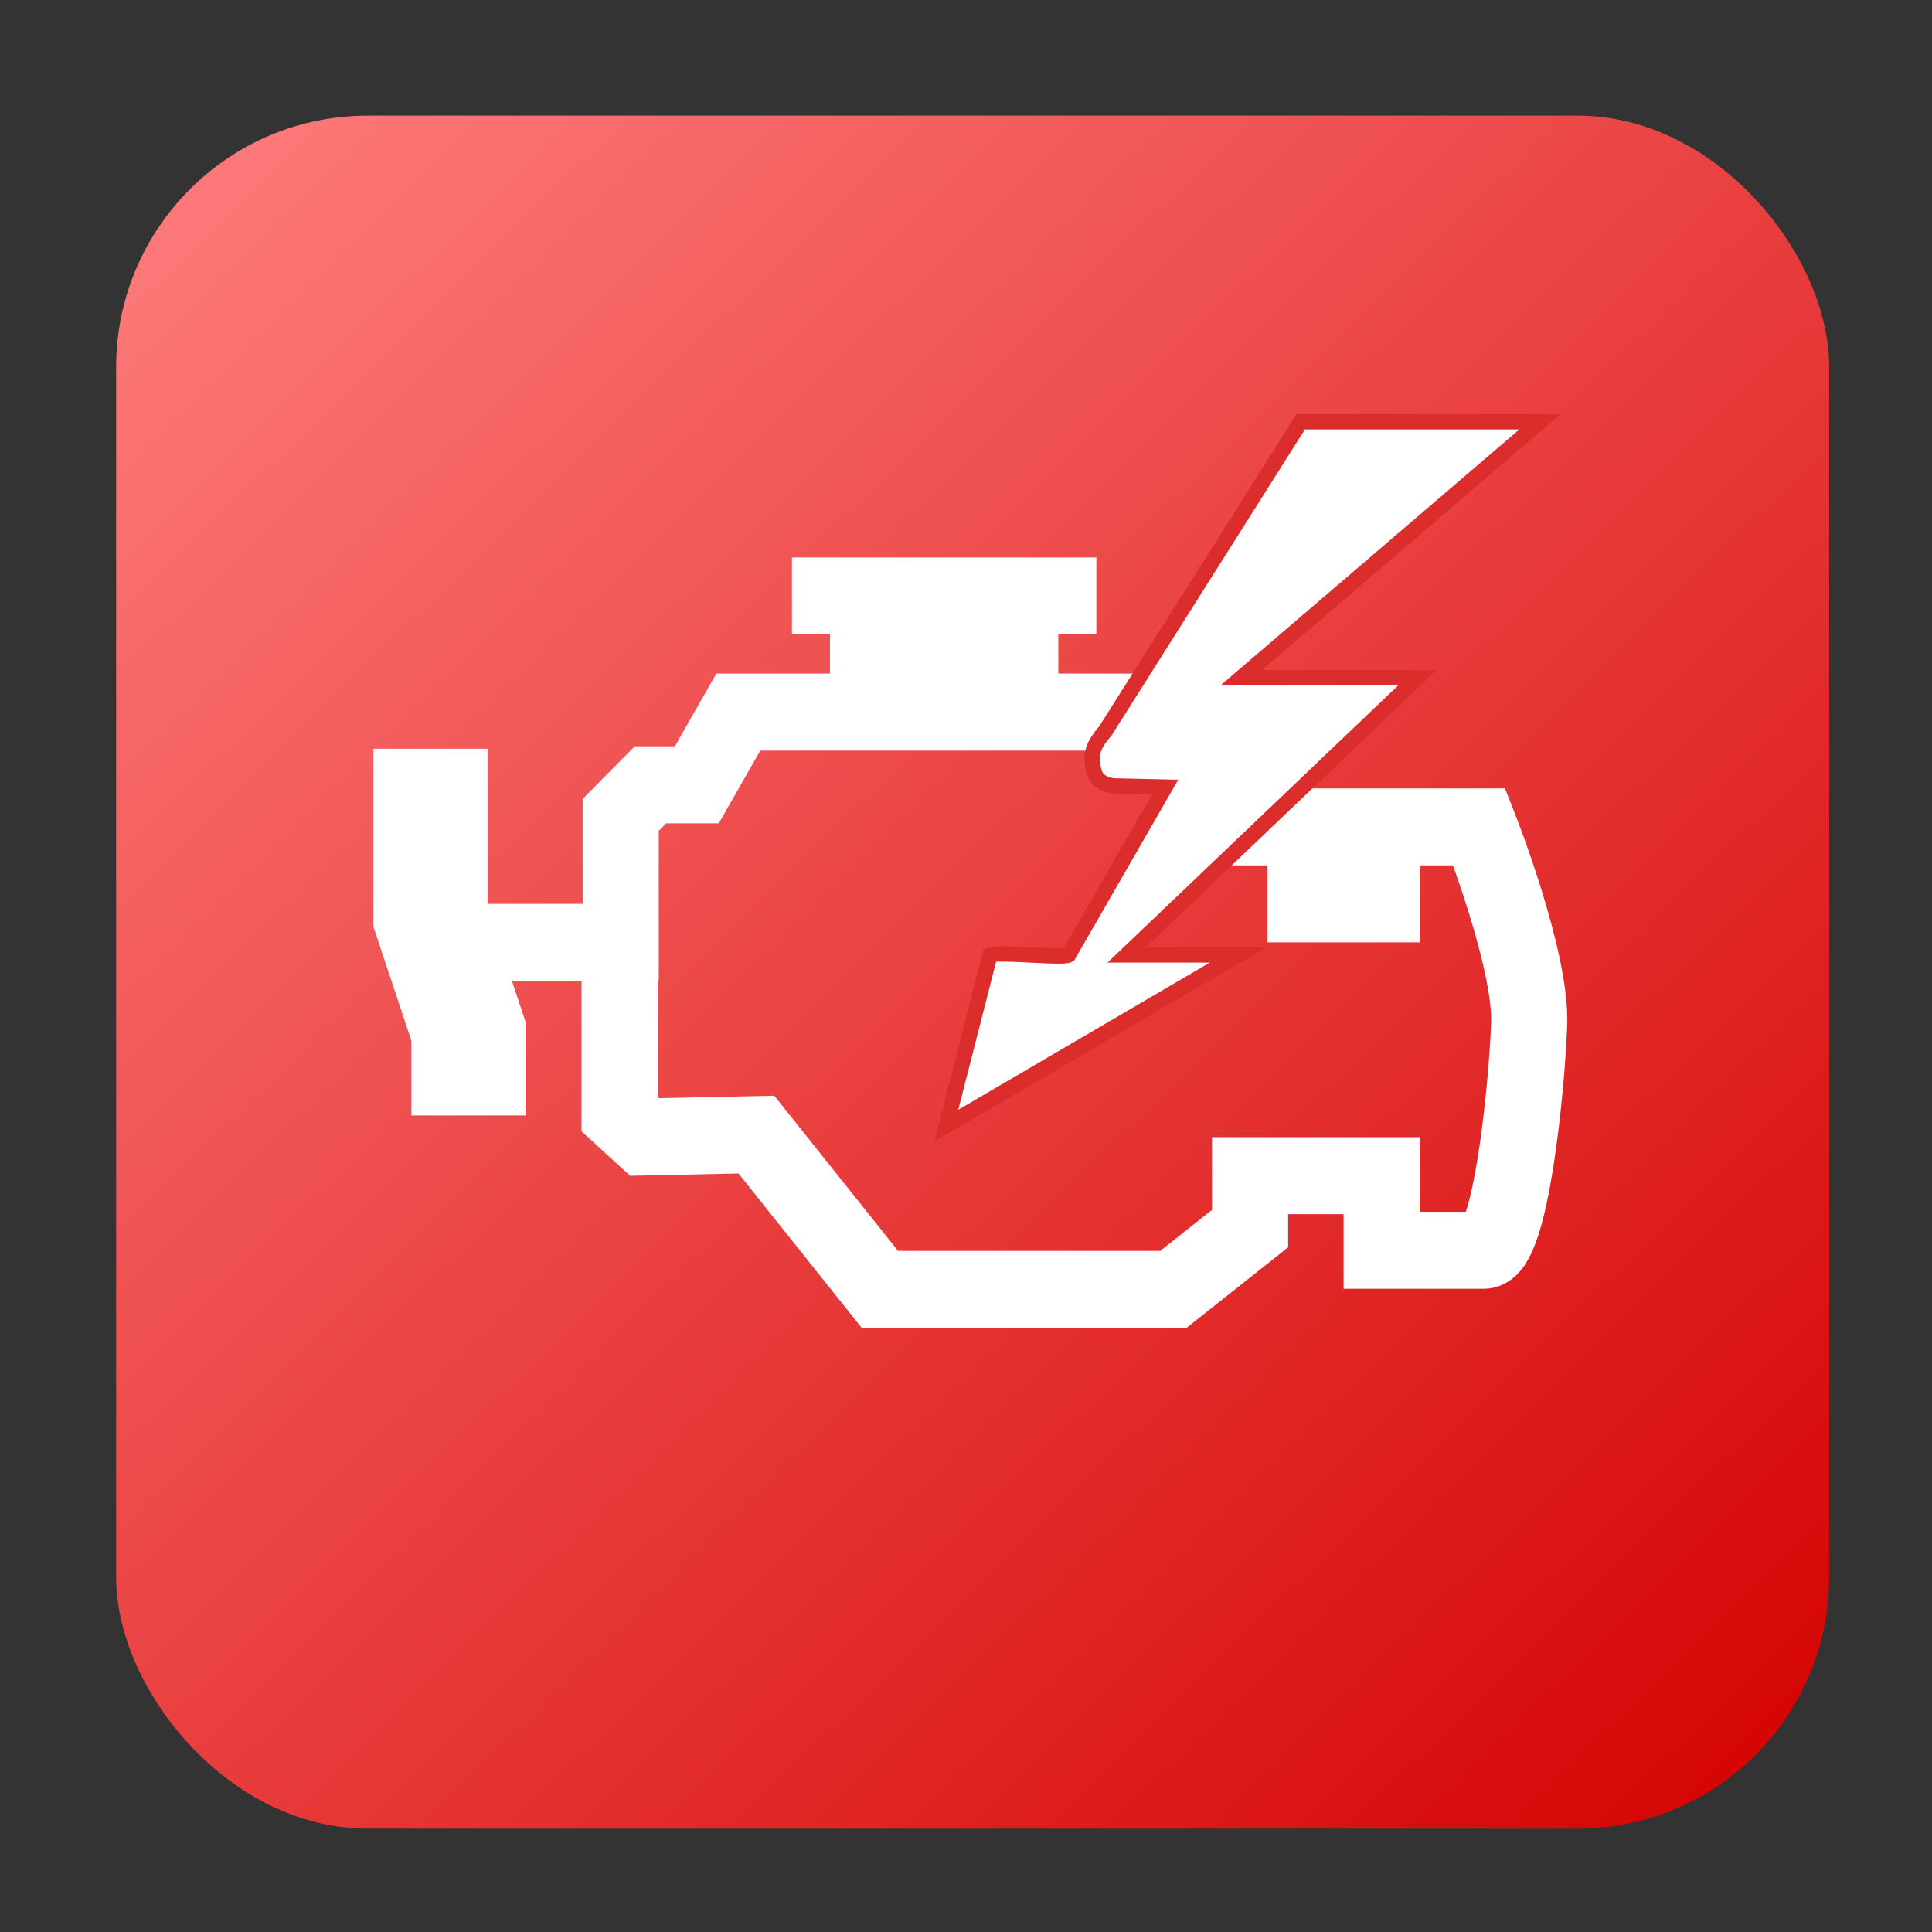 <?xml version="1.0" encoding="UTF-8" standalone="no"?>
<!-- Created with Inkscape (http://www.inkscape.org/) -->

<svg
   xmlns:dc="http://purl.org/dc/elements/1.1/"
   xmlns:cc="http://creativecommons.org/ns#"
   xmlns:rdf="http://www.w3.org/1999/02/22-rdf-syntax-ns#"
   xmlns:svg="http://www.w3.org/2000/svg"
   xmlns="http://www.w3.org/2000/svg"
   xmlns:xlink="http://www.w3.org/1999/xlink"
   xmlns:sodipodi="http://sodipodi.sourceforge.net/DTD/sodipodi-0.dtd"
   xmlns:inkscape="http://www.inkscape.org/namespaces/inkscape"
   version="1.0"
   width="128"
   height="128"
   id="svg2408"
   inkscape:version="0.91 r"
   sodipodi:docname="setroubleshoot_red_icon.svg">
  <rect width="100%" height="100%" fill="#333333" stroke="none"/>
  <sodipodi:namedview
     pagecolor="#ffffff"
     bordercolor="#666666"
     borderopacity="1"
     objecttolerance="10"
     gridtolerance="10"
     guidetolerance="10"
     inkscape:pageopacity="0"
     inkscape:pageshadow="2"
     inkscape:window-width="1366"
     inkscape:window-height="744"
     id="namedview86"
     showgrid="false"
     inkscape:zoom="2.4583333"
     inkscape:cx="47.999998"
     inkscape:cy="48.612433"
     inkscape:window-x="0"
     inkscape:window-y="24"
     inkscape:window-maximized="1"
     inkscape:current-layer="svg2408" />
  <defs
     id="defs2410">
    <linearGradient
       inkscape:collect="always"
       id="linearGradient3449">
      <stop
         style="stop-color:#dc2d2d;stop-opacity:1;"
         offset="0"
         id="stop3451" />
      <stop
         id="stop3457"
         offset="0.083"
         style="stop-color:#ff8080;stop-opacity:1" />
      <stop
         style="stop-color:#d40000;stop-opacity:1"
         offset="0.898"
         id="stop3459" />
      <stop
         style="stop-color:#dc2d2d;stop-opacity:0;"
         offset="1"
         id="stop3453" />
    </linearGradient>
    <linearGradient
       id="linearGradient3941">
      <stop
         id="stop3943"
         style="stop-color:#ffffff;stop-opacity:1"
         offset="0" />
      <stop
         id="stop3945"
         style="stop-color:#ffffff;stop-opacity:0"
         offset="1" />
    </linearGradient>
    <linearGradient
       x1="45.448"
       y1="92.54"
       x2="45.448"
       y2="7.017"
       id="ButtonShadow"
       gradientUnits="userSpaceOnUse"
       gradientTransform="scale(1.006,0.994)">
      <stop
         id="stop3750"
         style="stop-color:#000000;stop-opacity:1"
         offset="0" />
      <stop
         id="stop3752"
         style="stop-color:#000000;stop-opacity:0.588"
         offset="1" />
    </linearGradient>
    <linearGradient
       id="linearGradient3737">
      <stop
         id="stop3739"
         style="stop-color:#ffffff;stop-opacity:1"
         offset="0" />
      <stop
         id="stop3741"
         style="stop-color:#ffffff;stop-opacity:0"
         offset="1" />
    </linearGradient>
    <linearGradient
       id="linearGradient3700">
      <stop
         id="stop3702"
         style="stop-color:#f57900;stop-opacity:1"
         offset="0" />
      <stop
         id="stop3704"
         style="stop-color:#f89d44;stop-opacity:1"
         offset="1" />
    </linearGradient>
    <filter
       id="filter3174"
       style="color-interpolation-filters:sRGB">
      <feGaussianBlur
         id="feGaussianBlur3176"
         stdDeviation="1.71" />
    </filter>
    <linearGradient
       x1="36.357"
       y1="6"
       x2="36.357"
       y2="63.893"
       id="linearGradient3188"
       xlink:href="#linearGradient3737"
       gradientUnits="userSpaceOnUse" />
    <filter
       x="-0.192"
       y="-0.192"
       width="1.384"
       height="1.384"
       id="filter3794"
       style="color-interpolation-filters:sRGB">
      <feGaussianBlur
         id="feGaussianBlur3796"
         stdDeviation="5.28" />
    </filter>
    <linearGradient
       x1="48"
       y1="20.221"
       x2="48"
       y2="138.661"
       id="linearGradient3613"
       xlink:href="#linearGradient3737"
       gradientUnits="userSpaceOnUse" />
    <radialGradient
       cx="48"
       cy="90.172"
       r="42"
       fx="48"
       fy="90.172"
       id="radialGradient3619"
       xlink:href="#linearGradient3737"
       gradientUnits="userSpaceOnUse"
       gradientTransform="matrix(1.157,0,0,0.996,-7.551,0.197)" />
    <clipPath
       id="clipPath3613">
      <rect
         width="84"
         height="84"
         rx="6"
         ry="6"
         x="6"
         y="6"
         id="rect3615"
         style="fill:#ffffff;fill-opacity:1;fill-rule:nonzero;stroke:none" />
    </clipPath>
    <linearGradient
       x1="48"
       y1="90"
       x2="48"
       y2="5.988"
       id="linearGradient3617"
       xlink:href="#linearGradient3700"
       gradientUnits="userSpaceOnUse" />
    <linearGradient
       x1="45.448"
       y1="92.54"
       x2="45.448"
       y2="7.017"
       id="ButtonShadow-0"
       gradientUnits="userSpaceOnUse"
       gradientTransform="matrix(1.006,0,0,0.994,100,0)">
      <stop
         id="stop3750-8"
         style="stop-color:#000000;stop-opacity:1"
         offset="0" />
      <stop
         id="stop3752-5"
         style="stop-color:#000000;stop-opacity:0.588"
         offset="1" />
    </linearGradient>
    <linearGradient
       x1="32.251"
       y1="6.132"
       x2="32.251"
       y2="90.239"
       id="linearGradient3780"
       xlink:href="#ButtonShadow-0"
       gradientUnits="userSpaceOnUse"
       gradientTransform="matrix(1.024,0,0,1.012,-1.143,-98.071)" />
    <linearGradient
       x1="32.251"
       y1="6.132"
       x2="32.251"
       y2="90.239"
       id="linearGradient3772"
       xlink:href="#ButtonShadow-0"
       gradientUnits="userSpaceOnUse"
       gradientTransform="matrix(1.024,0,0,1.012,-1.143,-98.071)" />
    <linearGradient
       x1="32.251"
       y1="6.132"
       x2="32.251"
       y2="90.239"
       id="linearGradient3725"
       xlink:href="#ButtonShadow-0"
       gradientUnits="userSpaceOnUse"
       gradientTransform="matrix(1.024,0,0,1.012,-1.143,-98.071)" />
    <linearGradient
       x1="32.251"
       y1="6.132"
       x2="32.251"
       y2="90.239"
       id="linearGradient3721"
       xlink:href="#ButtonShadow-0"
       gradientUnits="userSpaceOnUse"
       gradientTransform="translate(0,-97)" />
    <linearGradient
       x1="32.251"
       y1="6.132"
       x2="32.251"
       y2="90.239"
       id="linearGradient3026"
       xlink:href="#ButtonShadow-0"
       gradientUnits="userSpaceOnUse"
       gradientTransform="matrix(1.024,0,0,1.012,-1.143,-98.071)" />
    <linearGradient
       x1="49.984"
       y1="63.414"
       x2="49.984"
       y2="-2.316"
       id="linearGradient3947"
       xlink:href="#linearGradient3941"
       gradientUnits="userSpaceOnUse" />
    <linearGradient
       id="linearGradient3936">
      <stop
         id="stop3938"
         style="stop-color:#000000;stop-opacity:1"
         offset="0" />
      <stop
         id="stop3940"
         style="stop-color:#000000;stop-opacity:0"
         offset="1" />
    </linearGradient>
    <linearGradient
       id="linearGradient3294">
      <stop
         id="stop3296"
         style="stop-color:#a1bfe1;stop-opacity:1"
         offset="0" />
      <stop
         id="stop3302"
         style="stop-color:#407dc1;stop-opacity:1"
         offset="0.501" />
      <stop
         id="stop3298"
         style="stop-color:#224367;stop-opacity:1"
         offset="1" />
    </linearGradient>
    <linearGradient
       id="linearGradient3202">
      <stop
         id="stop3204"
         style="stop-color:#2b2b2b;stop-opacity:1"
         offset="0" />
      <stop
         id="stop3250"
         style="stop-color:#828383;stop-opacity:1"
         offset="0.5" />
      <stop
         id="stop3206"
         style="stop-color:#dadbdb;stop-opacity:1"
         offset="1" />
    </linearGradient>
    <linearGradient
       id="linearGradient3242">
      <stop
         id="stop3244"
         style="stop-color:#282828;stop-opacity:1"
         offset="0" />
      <stop
         id="stop3252"
         style="stop-color:#969696;stop-opacity:1"
         offset="0.393" />
      <stop
         id="stop3246"
         style="stop-color:#e3e3e3;stop-opacity:1"
         offset="1" />
    </linearGradient>
    <linearGradient
       x1="103.948"
       y1="79.295"
       x2="134.487"
       y2="41.356"
       id="linearGradient3946"
       xlink:href="#linearGradient3936"
       gradientUnits="userSpaceOnUse"
       gradientTransform="matrix(0.848,0.53,-0.53,0.848,-2.158,-41.321)" />
    <linearGradient
       x1="102.762"
       y1="78.68"
       x2="142.168"
       y2="30.336"
       id="linearGradient3176"
       xlink:href="#linearGradient3936"
       gradientUnits="userSpaceOnUse"
       gradientTransform="matrix(0.986,0.169,-0.169,0.986,-45.009,-15.895)" />
    <radialGradient
       cx="418.456"
       cy="181.19"
       r="63.069"
       fx="418.456"
       fy="181.19"
       id="radialGradient4034"
       xlink:href="#linearGradient3242"
       gradientUnits="userSpaceOnUse"
       gradientTransform="matrix(-0.012,-0.011,0.318,-0.349,38.558,90.465)" />
    <radialGradient
       cx="283.507"
       cy="382.148"
       r="17.677"
       fx="283.507"
       fy="382.148"
       id="radialGradient4037"
       xlink:href="#linearGradient3202"
       gradientUnits="userSpaceOnUse"
       gradientTransform="matrix(0.078,0.062,-0.095,0.12,90.619,-23.62)" />
    <radialGradient
       cx="289.441"
       cy="390.452"
       r="17.677"
       fx="289.441"
       fy="390.452"
       id="radialGradient4040"
       xlink:href="#linearGradient3202"
       gradientUnits="userSpaceOnUse"
       gradientTransform="matrix(0.078,0.062,-0.095,0.12,71.516,-1.99)" />
    <radialGradient
       cx="425.51"
       cy="356.623"
       r="143.342"
       fx="425.51"
       fy="356.623"
       id="radialGradient4043"
       xlink:href="#linearGradient3294"
       gradientUnits="userSpaceOnUse"
       gradientTransform="matrix(-0.019,-0.015,0.202,-0.252,8.796,136.459)" />
    <linearGradient
       inkscape:collect="always"
       xlink:href="#linearGradient3941"
       id="linearGradient3064"
       gradientUnits="userSpaceOnUse"
       x1="49.984"
       y1="63.414"
       x2="49.984"
       y2="-2.316"
       gradientTransform="translate(17.898,9.763)" />
    <linearGradient
       gradientTransform="translate(90,1)"
       gradientUnits="userSpaceOnUse"
       xlink:href="#linearGradient4322-78"
       id="linearGradient4727"
       y2="31"
       x2="-43"
       y1="69"
       x1="-43" />
    <linearGradient
       gradientTransform="translate(90,1)"
       gradientUnits="userSpaceOnUse"
       xlink:href="#linearGradient4322-78"
       id="linearGradient4719"
       y2="31"
       x2="-43"
       y1="69"
       x1="-43" />
    <linearGradient
       gradientTransform="translate(90,1)"
       gradientUnits="userSpaceOnUse"
       xlink:href="#linearGradient4322-78"
       id="linearGradient4705"
       y2="31"
       x2="-43"
       y1="69"
       x1="-43" />
    <linearGradient
       gradientTransform="translate(90,1)"
       gradientUnits="userSpaceOnUse"
       xlink:href="#linearGradient4322-78"
       id="linearGradient4697"
       y2="31"
       x2="-43"
       y1="69"
       x1="-43" />
    <linearGradient
       gradientTransform="translate(90,1)"
       gradientUnits="userSpaceOnUse"
       xlink:href="#linearGradient4322-78"
       id="linearGradient4672"
       y2="42.391"
       x2="-17.531"
       y1="42.391"
       x1="-42.469" />
    <linearGradient
       gradientTransform="translate(90,1)"
       gradientUnits="userSpaceOnUse"
       xlink:href="#linearGradient4322-78"
       id="linearGradient4658"
       y2="42.391"
       x2="-17.531"
       y1="42.391"
       x1="-42.469" />
    <linearGradient
       gradientTransform="translate(90,1)"
       gradientUnits="userSpaceOnUse"
       xlink:href="#linearGradient4322-78"
       id="linearGradient4650"
       y2="42.391"
       x2="-17.531"
       y1="42.391"
       x1="-42.469" />
    <linearGradient
       gradientTransform="matrix(1.912,0,0,1.912,-561.404,-88.79)"
       gradientUnits="userSpaceOnUse"
       xlink:href="#linearGradient4216-82"
       id="linearGradient4573"
       y2="102.565"
       x2="317.933"
       y1="66.92"
       x1="310.243" />
    <linearGradient
       gradientTransform="matrix(1.616,0,0,1.624,-465.773,-69.908)"
       gradientUnits="userSpaceOnUse"
       xlink:href="#linearGradient4300-4"
       id="linearGradient4570"
       y2="62.563"
       x2="326.332"
       y1="83.392"
       x1="313.217" />
    <linearGradient
       gradientTransform="matrix(1.616,0,0,1.624,-465.773,-69.908)"
       gradientUnits="userSpaceOnUse"
       xlink:href="#linearGradient4300-4"
       id="linearGradient4567"
       y2="62.563"
       x2="326.332"
       y1="83.392"
       x1="313.217" />
    <linearGradient
       id="linearGradient4216-82">
      <stop
         offset="0"
         style="stop-color:#fee0b3;stop-opacity:1"
         id="stop4218-8" />
      <stop
         offset="1"
         style="stop-color:#fcaf3e;stop-opacity:0"
         id="stop4220-8" />
    </linearGradient>
    <linearGradient
       id="linearGradient4300-4">
      <stop
         offset="0"
         style="stop-color:#fdbe61;stop-opacity:1"
         id="stop4302-3" />
      <stop
         offset="1"
         style="stop-color:#fee7c5;stop-opacity:1"
         id="stop4304-7" />
    </linearGradient>
    <linearGradient
       id="linearGradient4322-78">
      <stop
         offset="0"
         style="stop-color:#ce5c00;stop-opacity:1"
         id="stop4324-2" />
      <stop
         offset="1"
         style="stop-color:#f57900;stop-opacity:1"
         id="stop4326-9" />
    </linearGradient>
    <radialGradient
       gradientTransform="matrix(2.667,0,0,2.857,-62.222,-14.857)"
       gradientUnits="userSpaceOnUse"
       xlink:href="#linearGradient4086"
       id="radialGradient4094"
       fy="5.2"
       fx="35.333"
       r="42"
       cy="5.2"
       cx="35.333" />
    <linearGradient
       id="linearGradient6915-7">
      <stop
         offset="0"
         style="stop-color:#878787;stop-opacity:1"
         id="stop6917-0" />
      <stop
         offset="1"
         style="stop-color:#454545;stop-opacity:1"
         id="stop6919-1" />
    </linearGradient>
    <linearGradient
       gradientTransform="matrix(1.024,0,0,1.012,-1.143,-98.071)"
       gradientUnits="userSpaceOnUse"
       xlink:href="#ButtonShadow-0-8"
       id="linearGradient3026-9"
       y2="90.239"
       x2="32.251"
       y1="6.132"
       x1="32.251" />
    <linearGradient
       gradientTransform="translate(0,-97)"
       gradientUnits="userSpaceOnUse"
       xlink:href="#ButtonShadow-0-8"
       id="linearGradient3721-2"
       y2="90.239"
       x2="32.251"
       y1="6.132"
       x1="32.251" />
    <linearGradient
       gradientTransform="matrix(1.024,0,0,1.012,-1.143,-98.071)"
       gradientUnits="userSpaceOnUse"
       xlink:href="#ButtonShadow-0-8"
       id="linearGradient3725-2"
       y2="90.239"
       x2="32.251"
       y1="6.132"
       x1="32.251" />
    <linearGradient
       gradientTransform="matrix(1.024,0,0,1.012,-1.143,-98.071)"
       gradientUnits="userSpaceOnUse"
       xlink:href="#ButtonShadow-0-8"
       id="linearGradient3772-1"
       y2="90.239"
       x2="32.251"
       y1="6.132"
       x1="32.251" />
    <linearGradient
       gradientTransform="matrix(1.024,0,0,1.012,-1.143,-98.071)"
       gradientUnits="userSpaceOnUse"
       xlink:href="#ButtonShadow-0-8"
       id="linearGradient3780-4"
       y2="90.239"
       x2="32.251"
       y1="6.132"
       x1="32.251" />
    <linearGradient
       gradientTransform="matrix(1.006,0,0,0.994,100,0)"
       gradientUnits="userSpaceOnUse"
       id="ButtonShadow-0-8"
       y2="7.017"
       x2="45.448"
       y1="92.54"
       x1="45.448">
      <stop
         offset="0"
         style="stop-color:#000000;stop-opacity:1"
         id="stop3750-8-7" />
      <stop
         offset="1"
         style="stop-color:#000000;stop-opacity:0.588"
         id="stop3752-5-8" />
    </linearGradient>
    <linearGradient
       gradientTransform="translate(0,-96)"
       gradientUnits="userSpaceOnUse"
       xlink:href="#linearGradient6915-7"
       id="linearGradient3617-7"
       y2="5.988"
       x2="48"
       y1="90"
       x1="48" />
    <clipPath
       id="clipPath3613-4">
      <rect
         style="fill:#ffffff;fill-opacity:1;fill-rule:nonzero;stroke:none"
         id="rect3615-9"
         y="6"
         x="6"
         ry="6"
         rx="6"
         height="84"
         width="84" />
    </clipPath>
    <radialGradient
       gradientTransform="matrix(1.157,0,0,0.996,-7.551,0.197)"
       gradientUnits="userSpaceOnUse"
       xlink:href="#linearGradient3737-8"
       id="radialGradient3619-1"
       fy="90.172"
       fx="48"
       r="42"
       cy="90.172"
       cx="48" />
    <linearGradient
       gradientUnits="userSpaceOnUse"
       xlink:href="#linearGradient4216-82"
       id="linearGradient3613-8"
       y2="138.661"
       x2="48"
       y1="20.221"
       x1="48" />
    <filter
       id="filter3794-6"
       height="1.384"
       width="1.384"
       y="-0.192"
       x="-0.192"
       style="color-interpolation-filters:sRGB">
      <feGaussianBlur
         stdDeviation="5.28"
         id="feGaussianBlur3796-4" />
    </filter>
    <linearGradient
       gradientUnits="userSpaceOnUse"
       xlink:href="#linearGradient3737-8"
       id="linearGradient3188-1"
       y2="63.893"
       x2="36.357"
       y1="6"
       x1="36.357" />
    <filter
       id="filter3174-4"
       style="color-interpolation-filters:sRGB">
      <feGaussianBlur
         stdDeviation="1.71"
         id="feGaussianBlur3176-4" />
    </filter>
    <linearGradient
       id="linearGradient3737-8">
      <stop
         offset="0"
         style="stop-color:#ffffff;stop-opacity:1"
         id="stop3739-1" />
      <stop
         offset="1"
         style="stop-color:#ffffff;stop-opacity:0"
         id="stop3741-3" />
    </linearGradient>
    <linearGradient
       gradientTransform="scale(1.006,0.994)"
       gradientUnits="userSpaceOnUse"
       id="ButtonShadow-1"
       y2="7.017"
       x2="45.448"
       y1="92.54"
       x1="45.448">
      <stop
         offset="0"
         style="stop-color:#000000;stop-opacity:1"
         id="stop3750-4" />
      <stop
         offset="1"
         style="stop-color:#000000;stop-opacity:0.588"
         id="stop3752-4" />
    </linearGradient>
    <linearGradient
       id="linearGradient4086">
      <stop
         offset="0"
         style="stop-color:#ffffff;stop-opacity:1"
         id="stop4088" />
      <stop
         offset="1"
         style="stop-color:#ffffff;stop-opacity:0"
         id="stop4090" />
    </linearGradient>
    <linearGradient
       inkscape:collect="always"
       xlink:href="#linearGradient3449"
       id="linearGradient3455"
       x1="-4.881"
       y1="-6.644"
       x2="135.051"
       y2="136.136"
       gradientUnits="userSpaceOnUse" />
  </defs>
  <g
     id="layer2"
     style="display:none"
     transform="translate(0,32)">
    <rect
       width="86"
       height="85"
       rx="6"
       ry="6"
       x="5"
       y="7"
       id="rect3745"
       style="opacity:0.9;fill:url(#ButtonShadow);fill-opacity:1;fill-rule:nonzero;stroke:none;filter:url(#filter3174)" />
  </g>
  <g
     id="layer5"
     style="display:none"
     transform="translate(0,32)">
    <rect
       width="66"
       height="66"
       rx="12"
       ry="12"
       x="15"
       y="15"
       clip-path="url(#clipPath3613)"
       id="rect3171"
       style="opacity:0.1;fill:url(#linearGradient3613);fill-opacity:1;fill-rule:nonzero;stroke:#ffffff;stroke-width:0.5;stroke-linecap:round;stroke-linejoin:miter;stroke-miterlimit:4;stroke-dasharray:none;stroke-dashoffset:0;stroke-opacity:1;filter:url(#filter3794)" />
  </g>
  <rect
     style="fill:url(#linearGradient3455);fill-opacity:1;stroke:none;stroke-opacity:1"
     id="rect3071"
     width="113.492"
     height="113.492"
     x="7.695"
     y="7.661"
     ry="16.669" />
  <g
     id="layer2-9"
     style="display:none"
     transform="translate(-159.051,32.534)">
    <rect
       width="86"
       height="85"
       rx="6"
       ry="6"
       x="5"
       y="7"
       id="rect3745-2"
       style="opacity:0.9;fill:url(#ButtonShadow-1);fill-opacity:1;fill-rule:nonzero;stroke:none;filter:url(#filter3174-4)" />
  </g>
  <g
     id="g4285"
     transform="matrix(2.521,0,0,2.55,-739.126,-122.441)"
     style="fill:none;stroke:#ffffff;stroke-opacity:1">
    <g
       style="fill:none;stroke:#ffffff;stroke-width:2;stroke-miterlimit:4;stroke-dasharray:none;stroke-opacity:1"
       id="g4099-2">
      <path
         style="fill:none;stroke:#ffffff;stroke-width:2;stroke-linecap:butt;stroke-linejoin:miter;stroke-miterlimit:4;stroke-dasharray:none;stroke-opacity:1"
         id="path4103-2"
         inkscape:connector-curvature="0"
         d="m 305.562,72.5 3.938,0 0,-3.312 0.781,-0.781 1.219,0 1.091,-1.89 10.784,0 1.125,1.054 0,1.054 1.01,0.875 1.99,0 0,2 2,0 0,-2 2.562,0 c 0,0 1.375,3.438 1.312,5.125 -0.062,1.688 -0.489,5.875 -1.188,5.875 l -2.688,0 0,-1.938 -3.458,0 0,1.375 -2.015,1.579 -3.857,0 -3.857,0 -3.245,-4.021 -2.942,0.062 -0.654,-0.591 0,-4.341" />
      <path
         style="display:inline;fill:none;stroke:#ffffff;stroke-width:2;stroke-linecap:butt;stroke-linejoin:miter;stroke-miterlimit:4;stroke-dasharray:none;stroke-opacity:1;enable-background:new"
         id="path4105-4"
         inkscape:connector-curvature="0"
         d="m 314,63.5 8,0" />
      <rect
         style="fill:none;stroke:#ffffff;stroke-width:2;stroke-miterlimit:4;stroke-dasharray:none;stroke-opacity:1"
         id="rect4107-6"
         y="64"
         x="316"
         height="2"
         width="4" />
    </g>
    <path
       style="fill:none;stroke:#ffffff;stroke-width:3;stroke-linecap:butt;stroke-linejoin:miter;stroke-miterlimit:4;stroke-dasharray:none;stroke-opacity:1"
       id="path4277-0"
       inkscape:connector-curvature="0"
       d="m 304.5,67.469 0,4.375 1,2.97 0,2.183" />
  </g>
  <path
     style="display:inline;fill:#ffffff;fill-opacity:1;stroke:#dc2d2d;stroke-width:1.016;stroke-miterlimit:4;stroke-dasharray:none;stroke-opacity:1;enable-background:new"
     id="path4308-3"
     inkscape:connector-curvature="0"
     d="M 82.023,63.268 62.694,74.577 65.586,63.268 c 0.545,-0.238 4.868,0.238 5.209,0 l 6.399,-11.121 -3.416,-0.079 c 0,0 -1.075,-0.058 -1.293,-0.946 -0.278,-1.126 -0.121,-1.686 0.763,-2.718 l 12.928,-20.463 15.859,0 -19.788,16.95 11.653,0.014 -19.256,18.363 7.379,0 0,0 0,0 z" />
</svg>
